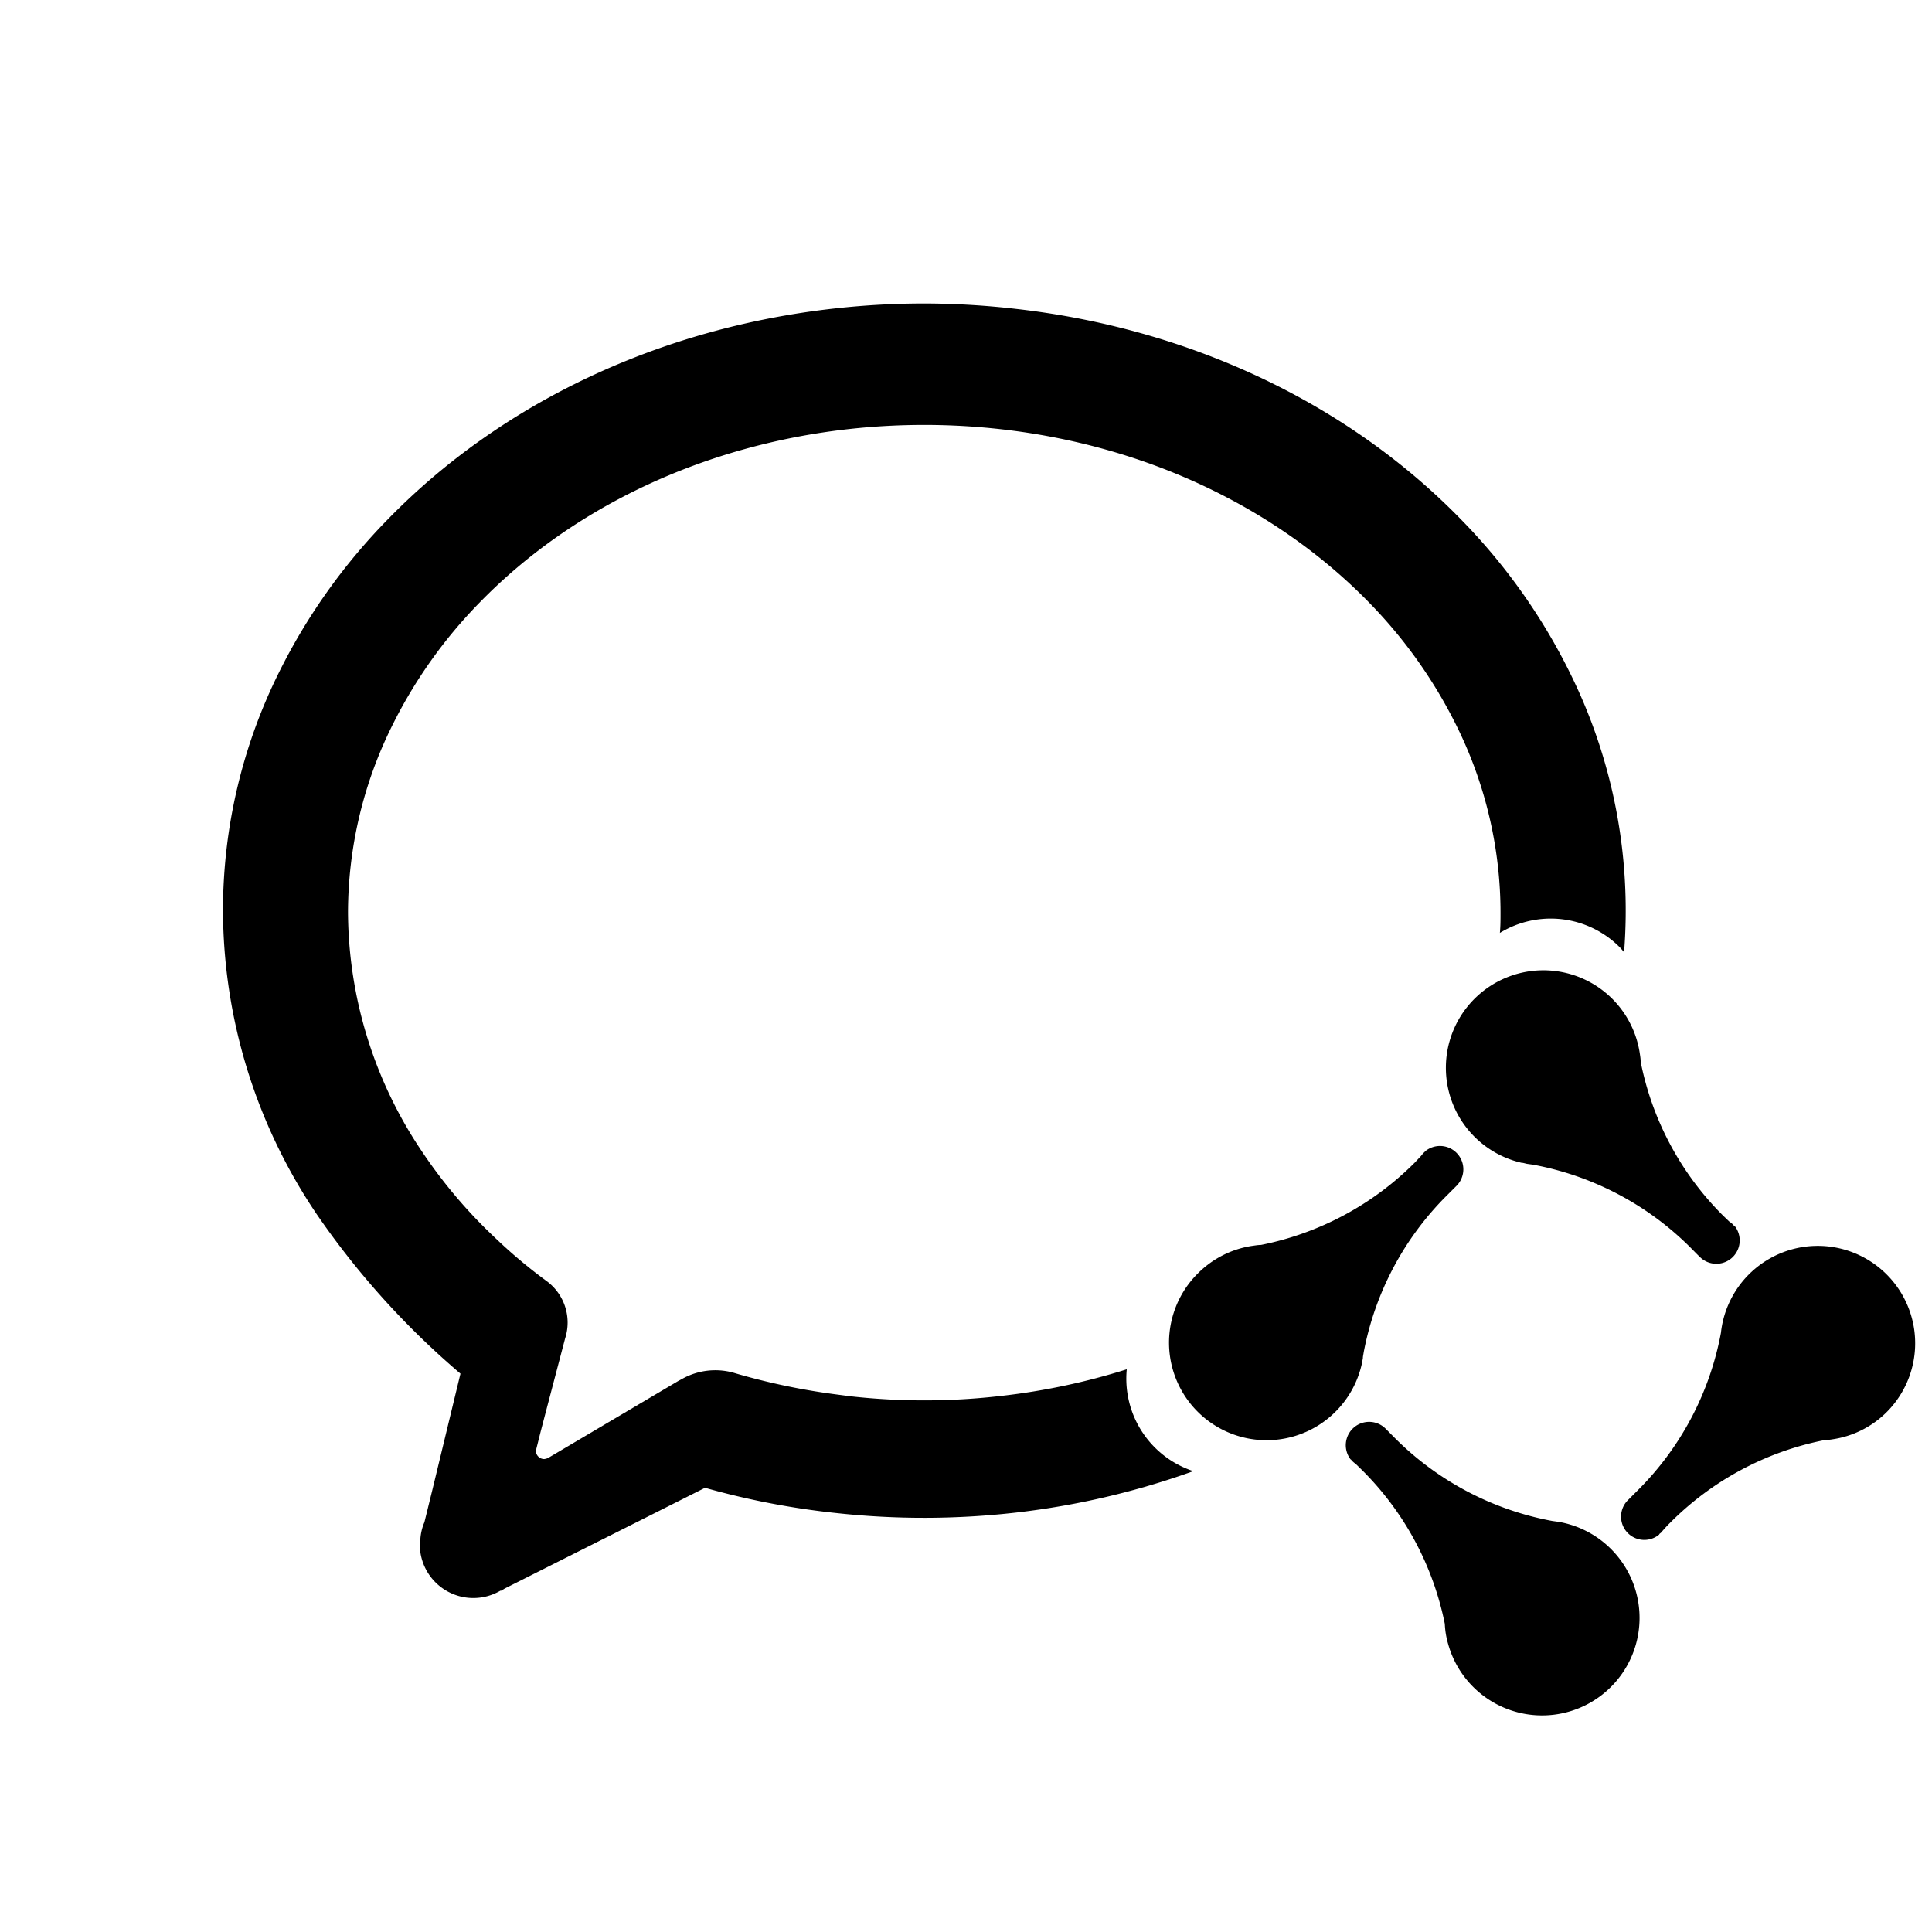 <svg t="1660555247888" class="icon" viewBox="0 0 1024 1024" version="1.1" xmlns="http://www.w3.org/2000/svg" p-id="904" width="200" height="200"><path d="M715.947 773.504l0.853 0.939a11.349 11.349 0 0 0 1.707 1.408l3.584 3.499c22.272 22.187 37.504 50.517 43.691 81.365a44.373 44.373 0 0 0 1.707 10.453 51.669 51.669 0 1 0 58.368-64.597l-3.115-0.427a158.763 158.763 0 0 1-83.499-44.032l-4.992-5.035a12.373 12.373 0 0 0-18.347 16.512v-0.085zM879.36 813.141l1.067-0.853a76.075 76.075 0 0 1 4.864-5.291 158.848 158.848 0 0 1 81.408-43.648 41.643 41.643 0 0 0 5.035-0.555 51.115 51.115 0 0 0 28.373-14.464 51.627 51.627 0 1 0-87.979-41.899 158.592 158.592 0 0 1-44.032 83.413l-5.035 5.035a12.331 12.331 0 0 0 16.469 18.347l-0.128-0.085zM919.168 649.813l-0.853-0.981a15.189 15.189 0 0 0-1.792-1.408l-3.328-3.2a158.592 158.592 0 0 1-43.605-81.451c0-1.621-0.299-3.285-0.555-4.992a51.669 51.669 0 1 0-62.677 58.496c0.981 0 2.048 0.427 3.072 0.597l3.115 0.427a158.933 158.933 0 0 1 83.541 44.032c1.707 1.707 3.328 3.413 5.035 5.035a12.373 12.373 0 0 0 18.347-16.512l-0.299-0.043zM755.627 610.048a16.427 16.427 0 0 0-2.432 2.603l-3.413 3.627a158.891 158.891 0 0 1-81.451 43.563c-1.621 0-3.371 0.341-5.035 0.555-10.752 1.707-20.651 6.784-28.331 14.464a51.712 51.712 0 1 0 86.784 48.213l0.597-3.115c0-1.024 0.299-2.133 0.427-3.115a159.061 159.061 0 0 1 44.331-83.456l5.035-5.035a12.373 12.373 0 0 0-16.512-18.347v0.043z" p-id="905"></path><path d="M832.597 357.632a315.563 315.563 0 0 0-57.429-81.493c-59.947-61.952-143.872-101.845-236.373-112.384-16.171-1.877-32.427-2.859-48.768-2.901-15.659 0-31.317 0.853-46.848 2.56-92.885 10.112-177.237 49.835-237.653 111.872a316.629 316.629 0 0 0-57.728 81.237 283.563 283.563 0 0 0-29.611 125.867 289.024 289.024 0 0 0 49.408 160.768c21.589 31.573 47.36 60.16 76.459 84.907l-14.848 61.44-4.267 17.323a27.136 27.136 0 0 0-2.133 8.875 21.845 21.845 0 0 0-0.299 2.688 28.373 28.373 0 0 0 42.709 24.704h0.427c0.597-0.427 1.28-0.725 1.792-1.109l106.24-53.419c22.656 6.4 45.867 10.88 69.333 13.355a429.525 429.525 0 0 0 95.787-0.256 417.963 417.963 0 0 0 93.696-21.931 51.584 51.584 0 0 1-35.285-53.973c-21.589 6.827-43.819 11.52-66.347 14.08a352.64 352.64 0 0 1-80.213 0.213l-8.107-1.067a353.195 353.195 0 0 1-52.565-11.051 35.968 35.968 0 0 0-28.331 2.859l-2.219 1.195-68.096 40.277a6.187 6.187 0 0 1-2.987 1.067 4.437 4.437 0 0 1-4.309-4.48l2.517-10.027 2.901-11.093 10.069-38.315a27.307 27.307 0 0 0-9.856-30.464 268.672 268.672 0 0 1-27.264-22.912 264.619 264.619 0 0 1-38.699-45.653 228.651 228.651 0 0 1-39.253-126.592c0.043-34.432 8.064-68.437 23.467-99.285a254.507 254.507 0 0 1 46.293-65.152c49.621-50.944 119.467-83.627 196.48-92.032a363.648 363.648 0 0 1 80.213 0.213c76.715 8.704 146.091 41.6 195.413 92.501a254.72 254.72 0 0 1 46.08 65.451c15.061 30.635 22.912 64.299 22.912 98.432 0 3.499 0 7.04-0.341 10.539a51.627 51.627 0 0 1 63.403 7.467c0.853 0.853 1.621 1.835 2.432 2.731a283.136 283.136 0 0 0-28.203-147.029z" p-id="906"></path></svg>